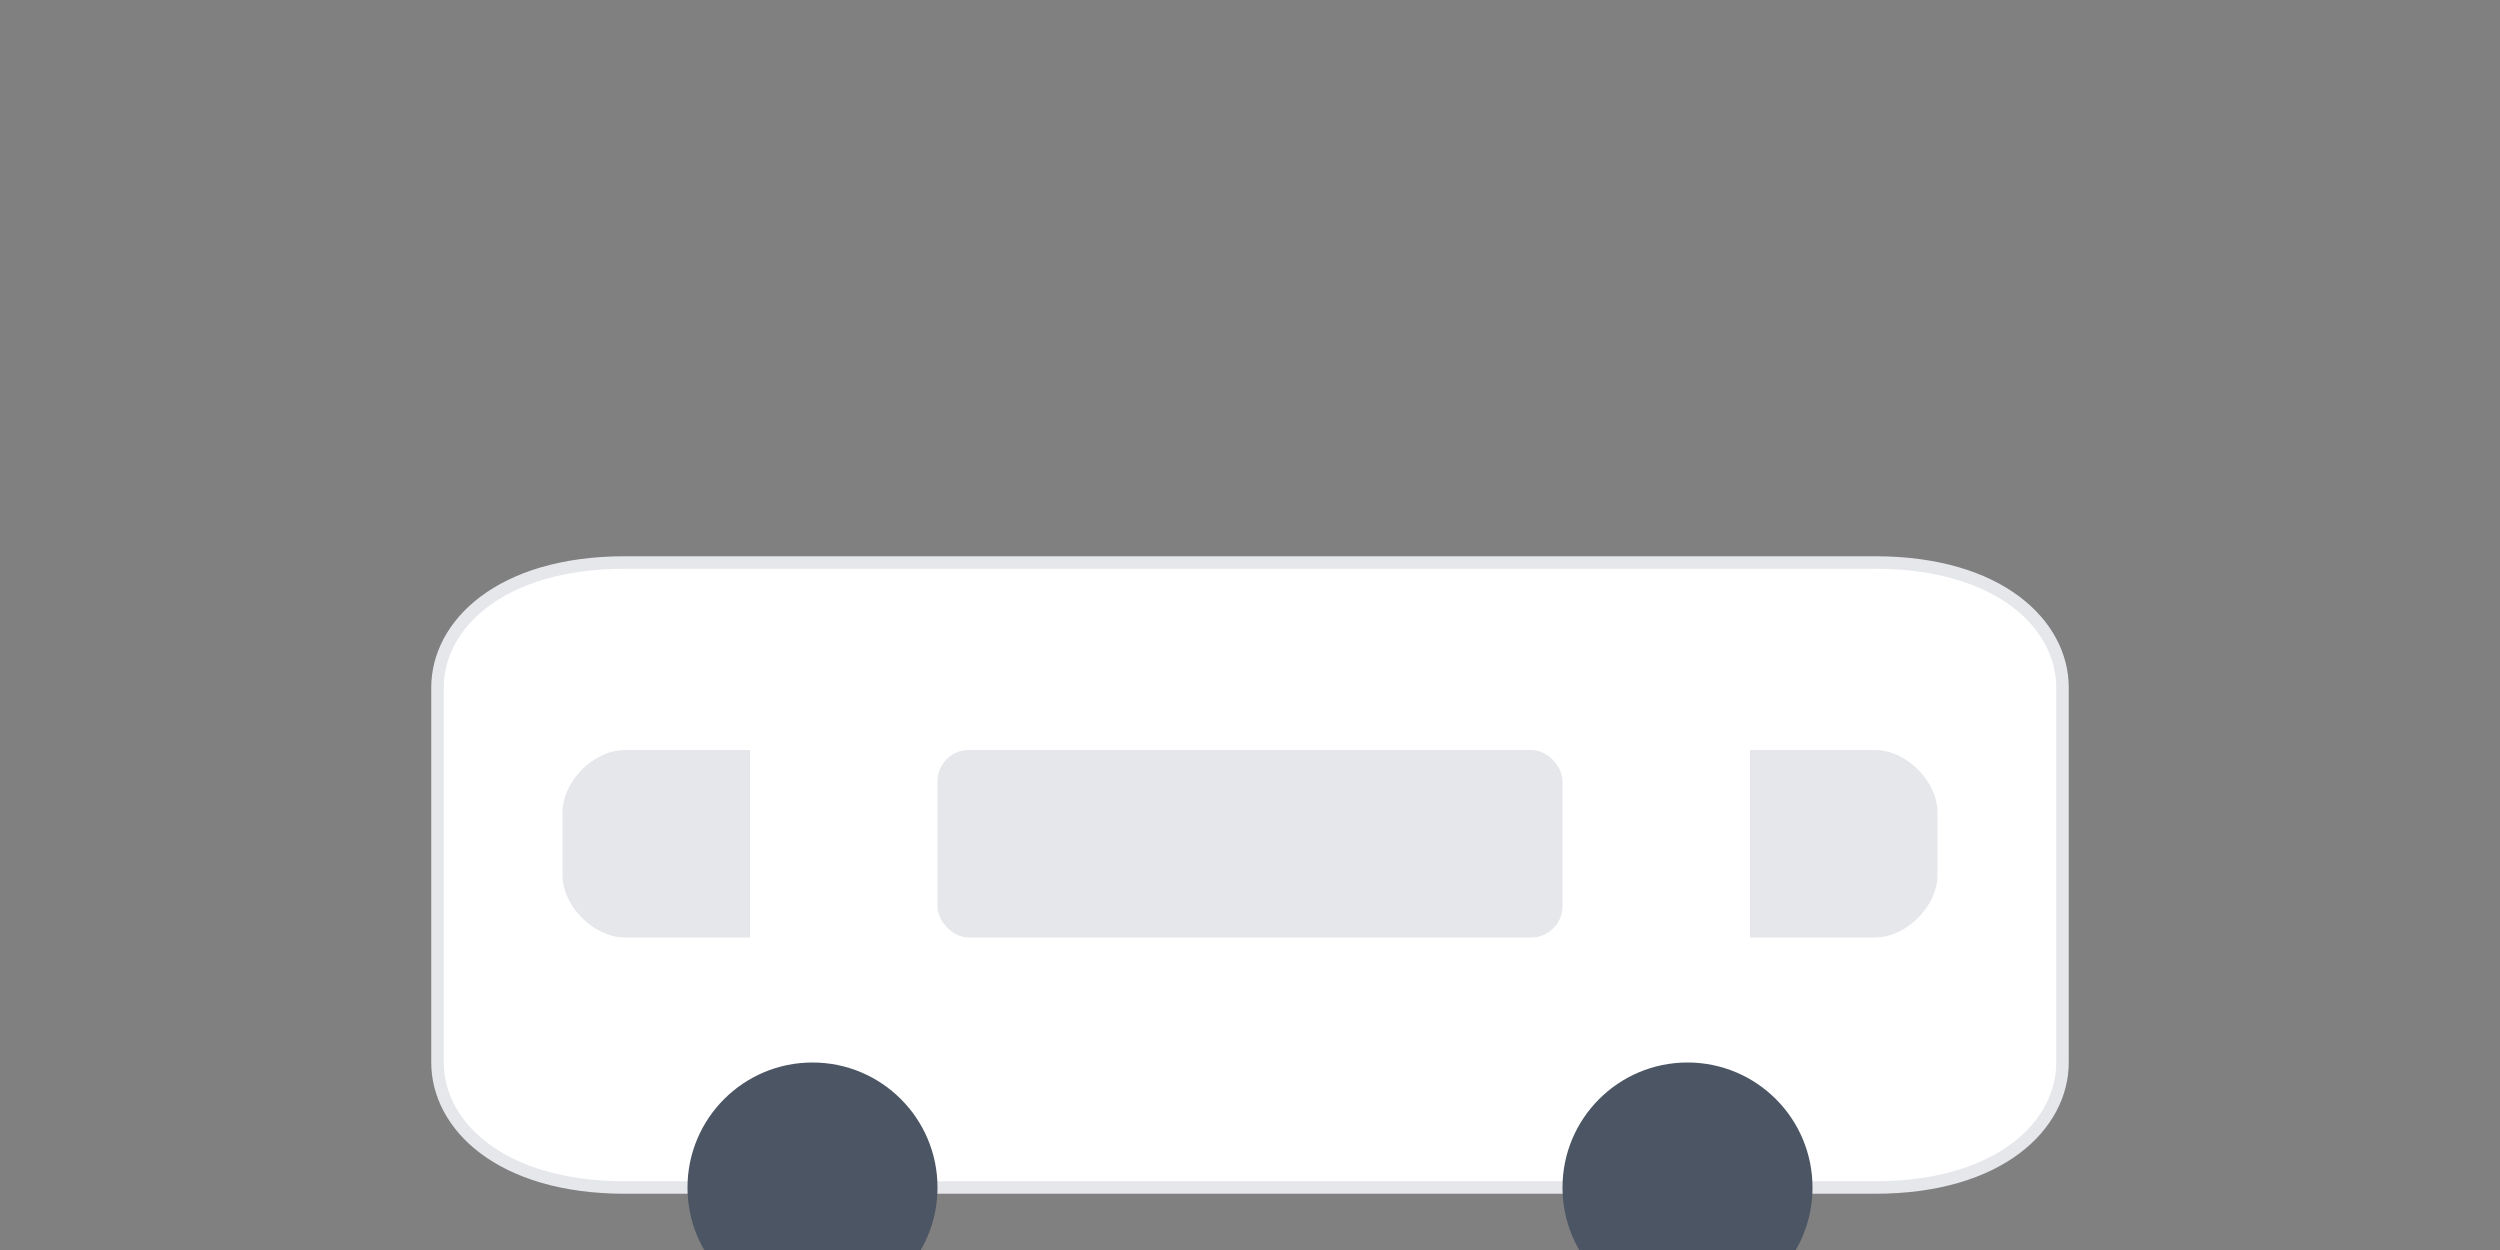 <svg width="400" height="200" viewBox="0 0 400 200" fill="none" xmlns="http://www.w3.org/2000/svg">
  <rect x="0" y="0" width="400" height="200" fill="#808080" stroke="none"/>
  <g transform="translate(50, 50)">
    <path d="M20 60C20 50 30 40 50 40H250C270 40 280 50 280 60V120C280 130 270 140 250 140H50C30 140 20 130 20 120V60Z" fill="#ffffff" stroke="#E5E7EB" stroke-width="2"/>
    <circle cx="80" cy="140" r="20" fill="#4B5563"/>
    <circle cx="220" cy="140" r="20" fill="#4B5563"/>
    <rect x="100" y="70" width="100" height="30" rx="5" fill="#E5E7EB"/>
    <path d="M40 80C40 75 45 70 50 70H70V100H50C45 100 40 95 40 90V80Z" fill="#E5E7EB"/>
    <path d="M230 70H250C255 70 260 75 260 80V90C260 95 255 100 250 100H230V70Z" fill="#E5E7EB"/>
  </g>
</svg> 